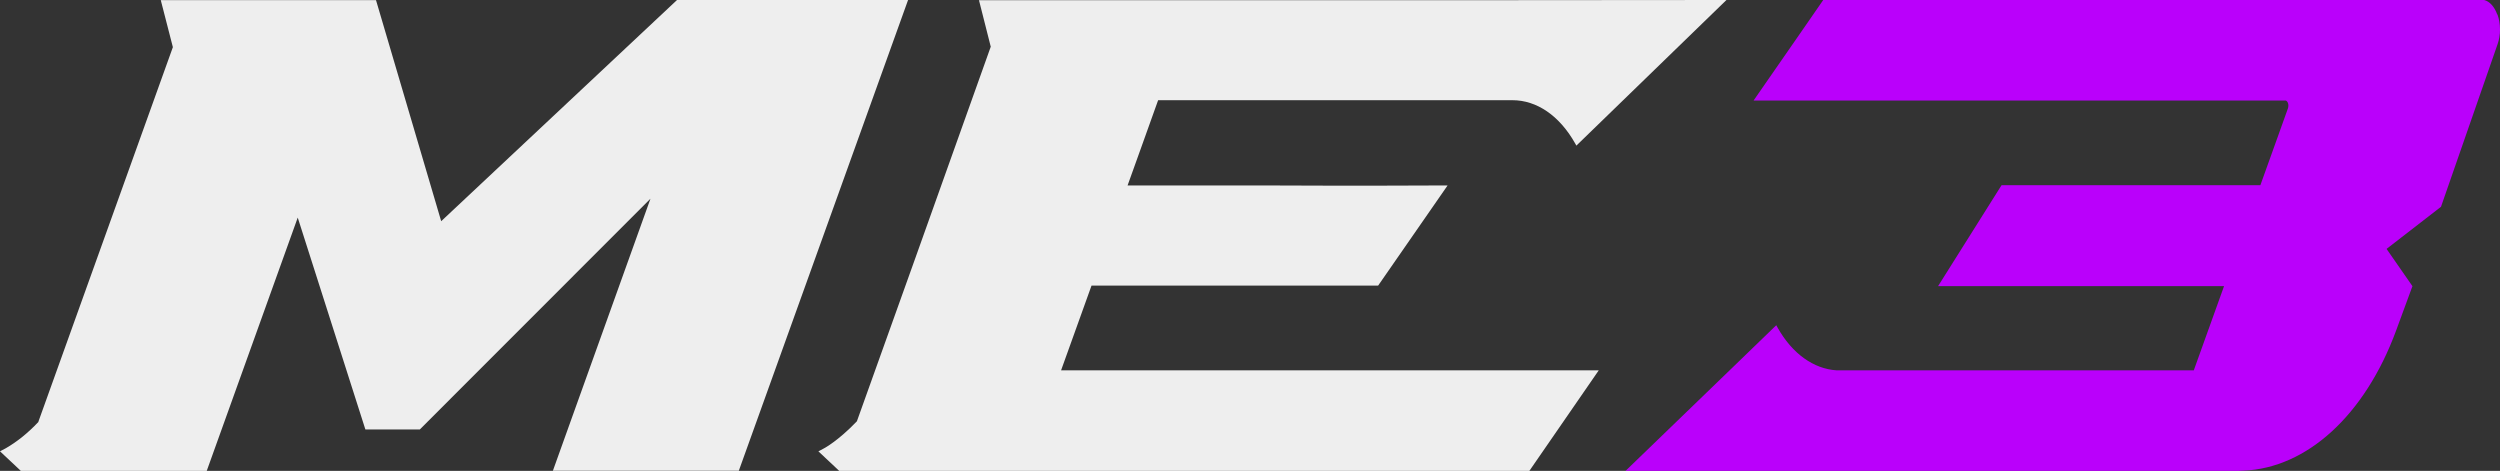 <?xml version="1.0" encoding="UTF-8"?>
<svg width="223px" height="42px" viewBox="0 0 223 42" version="1.1" xmlns="http://www.w3.org/2000/svg" xmlns:xlink="http://www.w3.org/1999/xlink">
    <rect x="0" y="0" width="223" height="42" fill="#333333" stroke="none"/>
    <title>me3-logo</title>
    <g id="Page-1" stroke="none" stroke-width="1" fill="none" fill-rule="evenodd">
        <g id="me3-home-copy" transform="translate(-72, -31)" fill-rule="nonzero">
            <g id="me3-logo" transform="translate(72, 31)">
                <path d="M60.381,0 L81,0 L65.902,41.991 L49.318,41.991 L50.9,37.576 L58.022,17.723 L37.45,38.306 L32.591,38.306 L26.558,19.409 L18.441,42 L1.856,42 L0,40.257 L0.521,39.982 C1.534,39.395 2.5,38.618 3.419,37.643 L3.438,37.576 L15.42,4.206 L14.34,0.009 L33.538,0.009 L39.354,19.731 L60.381,0.009 L60.381,0.009 L60.381,0 Z" id="Path" fill="#EEEEEE"></path>
                <path d="M94.648,33.034 L142.608,33.034 L136.421,42 L74.854,42 L73,40.258 L73.52,39.983 C73.52,39.983 74.75,39.339 76.435,37.578 L76.435,37.578 L81.676,22.941 L88.375,4.166 L87.325,0.019 L106.588,0.019 C108.897,0.019 111.338,0.019 113.845,0.019 L130.091,0.019 L154,0 L140.612,12.99 L140.508,12.801 C139.108,10.311 137.073,8.938 134.916,8.938 L103.305,8.938 L101.716,13.378 L100.58,16.541 C101.574,16.541 102.113,16.541 104.819,16.541 C107.506,16.55 109.947,16.541 112.388,16.541 C121.254,16.588 128.492,16.541 129.126,16.541 L122.928,25.478 L97.363,25.478 L94.648,33.034 L94.648,33.034 Z" id="Path" fill="#EEEEEE"></path>
                <path d="M222.753,1.288 C222.496,0.578 222.069,0.123 221.584,0 L162.633,0 L160.419,3.2 L156.42,8.966 L203.885,8.966 C203.97,8.995 204.037,9.061 204.084,9.184 C204.141,9.335 204.132,9.515 204.084,9.667 L203.049,12.555 L201.624,16.522 L178.537,16.522 L172.922,25.45 L172.875,25.526 L198.384,25.526 L195.686,33.034 L163.821,33.034 C161.788,32.901 159.868,31.566 158.548,29.199 L158.443,29.01 L154.282,33.034 L145,42 L199.686,42 C199.828,42 199.971,41.981 200.113,41.981 C205.775,41.754 210.953,37.029 213.727,29.502 L215.19,25.526 L212.882,22.202 L217.737,18.444 L222.772,3.977 C223.076,3.124 223.076,2.13 222.772,1.288 L222.753,1.288 Z" id="Path" fill="#BA00FB"></path>
            </g>
        </g>
    </g>
</svg>
